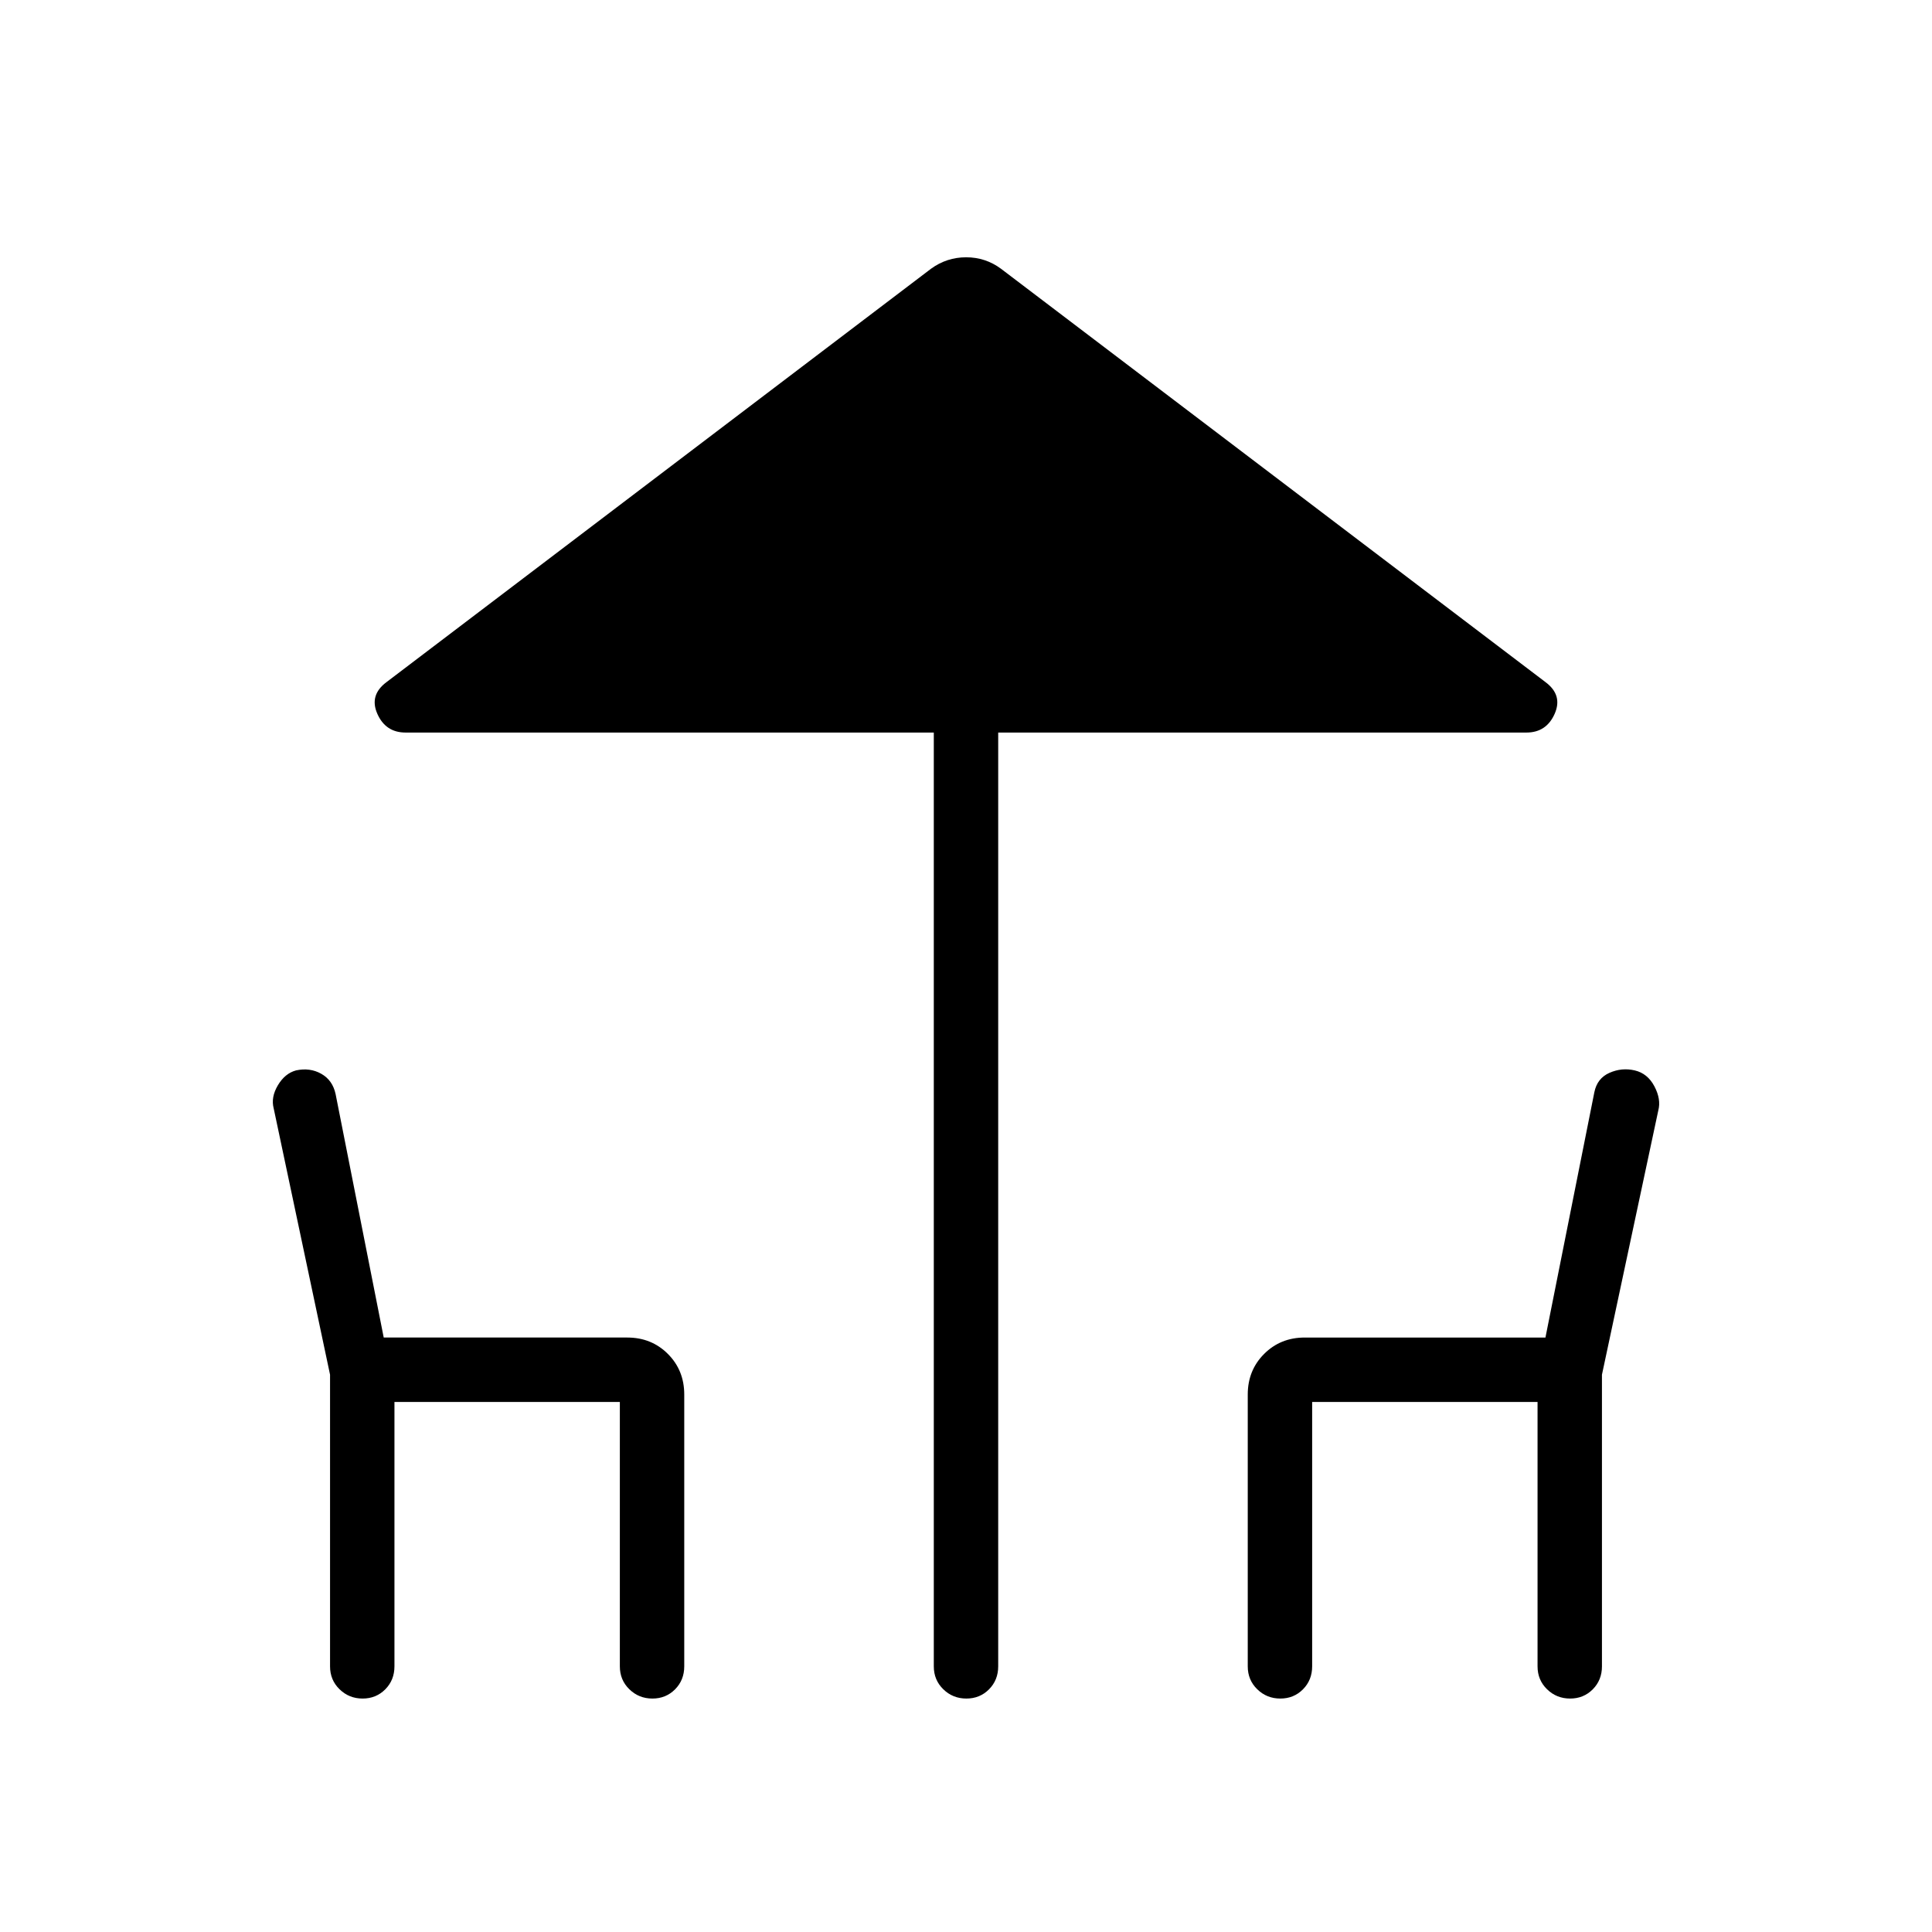 <svg xmlns="http://www.w3.org/2000/svg" height="20" viewBox="0 -960 960 960" width="20"><path d="M464-132v-464H201.538q-9.923 0-14.038-9.308-4.116-9.307 4.577-15.769l270.538-205.385q7.825-5.692 17.451-5.692 9.626 0 17.319 5.692l270.538 205.385q8.693 6.462 4.577 15.769Q768.385-596 758.462-596H496v464q0 6.8-4.547 11.4-4.547 4.6-11.269 4.6-6.723 0-11.453-4.6Q464-125.2 464-132Zm-300 0v-144.923l-28-132.308q-1.462-5.538 2.059-11.476 3.52-5.937 9.059-7.423 6.92-1.485 12.555 1.712 5.635 3.198 7.096 10.11l23.9 120.923h121.023q12.031 0 20.17 8.139Q340-279.108 340-267.077V-132q0 6.8-4.547 11.4-4.547 4.6-11.269 4.6-6.723 0-11.453-4.6Q308-125.2 308-132v-131.384H196V-132q0 6.8-4.547 11.4-4.547 4.6-11.269 4.6-6.723 0-11.453-4.6Q164-125.2 164-132Zm456 0v-135.077q0-12.031 8.138-20.169 8.139-8.139 20.17-8.139h119.615l24.308-121.923q1.408-6.912 7.512-9.61 6.103-2.697 12.516-1.212 6.413 1.486 9.808 7.923 3.395 6.438 1.933 11.976l-28 131.308V-132q0 6.8-4.547 11.4-4.547 4.6-11.269 4.6-6.723 0-11.453-4.6Q764-125.2 764-132v-131.384H652V-132q0 6.8-4.547 11.4-4.547 4.6-11.269 4.6-6.723 0-11.453-4.6Q620-125.2 620-132Z"/></svg>
